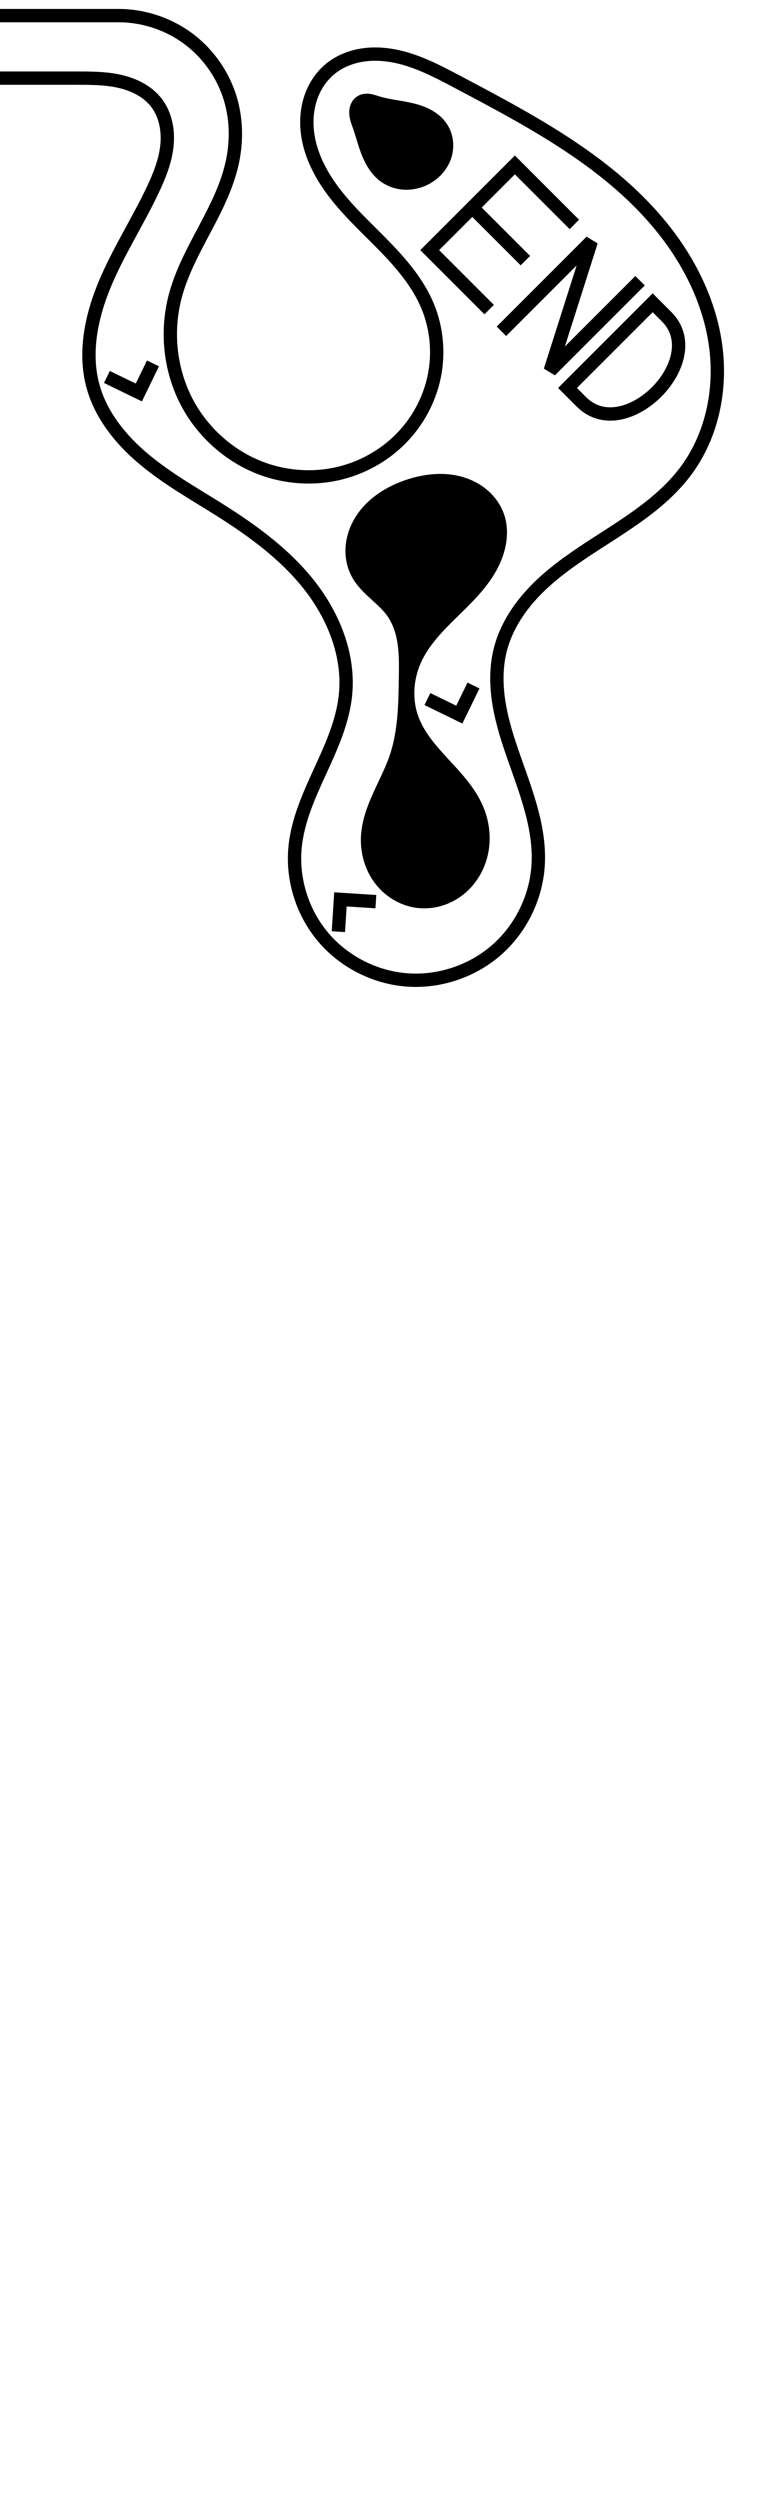 <?xml version="1.0" encoding="UTF-8" standalone="no"?>
<!-- Created with Inkscape (http://www.inkscape.org/) -->

<svg
   xmlns:dc="http://purl.org/dc/elements/1.1/"
   xmlns:cc="http://creativecommons.org/ns#"
   xmlns:rdf="http://www.w3.org/1999/02/22-rdf-syntax-ns#"
   xmlns:svg="http://www.w3.org/2000/svg"
   xmlns="http://www.w3.org/2000/svg"
   xmlns:sodipodi="http://sodipodi.sourceforge.net/DTD/sodipodi-0.dtd"
   xmlns:inkscape="http://www.inkscape.org/namespaces/inkscape"
   width="250"
   height="800"
   viewBox="0 0 66.146 211.667"
   version="1.1"
   id="svg4557"
   enable-background="new"
   inkscape:version="0.92.3 (2405546, 2018-03-11)"
   sodipodi:docname="]2.svg"
   inkscape:export-filename="C:\Users\zvi\Documents\Mazesplace\Mazes\Alphabet Maze Set\END\END (l).png"
   inkscape:export-xdpi="500"
   inkscape:export-ydpi="500">
  <defs
     id="defs4551">
    <inkscape:path-effect
       effect="spiro"
       id="path-effect5152"
       is_visible="true" />
    <inkscape:path-effect
       effect="spiro"
       id="path-effect5140"
       is_visible="true" />
    <inkscape:path-effect
       effect="spiro"
       id="path-effect5136"
       is_visible="true" />
    <filter
       style="color-interpolation-filters:sRGB;"
       inkscape:label="Lightness-Contrast"
       id="filter5131">
      <feColorMatrix
         values="0.521 0 0 0.432 0.24 0 0.521 0 0.432 0.24 0 0 0.521 0.432 0.24 0 0 0 1 0"
         id="feColorMatrix5129" />
    </filter>
    <clipPath
       clipPathUnits="userSpaceOnUse"
       id="clipPath864">
      <rect
         style="fill:#000000;fill-opacity:0.533;stroke:none;stroke-width:1.265;stroke-linecap:round;stroke-linejoin:miter;stroke-miterlimit:4;stroke-dasharray:none;stroke-dashoffset:0;stroke-opacity:1;paint-order:normal"
         id="rect866"
         width="66.146"
         height="211.667"
         x="0"
         y="0" />
    </clipPath>
    <clipPath
       clipPathUnits="userSpaceOnUse"
       id="clipPath851">
      <rect
         style="opacity:0.605;fill:#000000;fill-opacity:1;stroke:none;stroke-width:1.265;stroke-linecap:round;stroke-linejoin:miter;stroke-miterlimit:4;stroke-dasharray:none;stroke-dashoffset:0;stroke-opacity:1;paint-order:normal"
         id="rect853"
         width="66.146"
         height="211.667"
         x="0"
         y="0" />
    </clipPath>
  </defs>
  <sodipodi:namedview
     id="base"
     pagecolor="#ffffff"
     bordercolor="#666666"
     borderopacity="1.0"
     inkscape:pageopacity="0.0"
     inkscape:pageshadow="2"
     inkscape:zoom="0.7"
     inkscape:cx="-332.58788"
     inkscape:cy="444.39137"
     inkscape:document-units="mm"
     inkscape:current-layer="layer2"
     showgrid="false"
     units="px"
     inkscape:window-width="1680"
     inkscape:window-height="987"
     inkscape:window-x="3832"
     inkscape:window-y="288"
     inkscape:window-maximized="1"
     inkscape:snap-page="true" />
  <g
     inkscape:groupmode="layer"
     id="layer2"
     inkscape:label="Layer 2">
    <g
       id="g847"
       clip-path="url(#clipPath851)">
      <path
         sodipodi:nodetypes="ccsssssssssssssssccc"
         inkscape:original-d="M -3.2072344,1.3229167 H 10.156242 c 0,0 6.984479,6.6303813 9.38964,7.1651849 2.405161,0.5348036 -0.658571,1.8352564 0.09843,5.3991144 0.756999,3.563858 -3.20697,7.483282 -4.810851,11.22532 -1.603882,3.742038 5.167475,9.799618 7.750816,14.699823 2.583341,4.900208 9.087429,-9.265608 13.630746,-13.898014 C 40.758337,21.281937 30.691714,12.550604 27.929665,5.8691303 25.167616,-0.81234332 35.146207,6.5815844 38.754081,6.9382084 42.361955,7.2948323 51.672373,28.854045 58.131122,39.812359 64.589871,50.770676 47.618784,49.968337 42.36222,55.046723 37.105656,60.125109 44.500641,67.251767 45.569454,73.354686 46.638268,79.457605 31.849882,72.285343 24.989701,71.751067 18.129518,71.216794 27.840839,63.109088 29.266012,58.788495 30.691185,54.467902 22.13909,48.364719 18.575232,43.153229 15.011374,37.941739 11.448309,36.203956 7.8844509,32.729717 4.3205926,29.255479 11.27013,21.593223 12.962572,16.025372 14.655014,10.457522 13.141016,11.125166 13.229841,8.6754601 13.318671,6.2257542 6.4144686,6.6145833 6.4144686,6.6145833 h -9.3544334"
         inkscape:path-effect="#path-effect5136"
         inkscape:connector-curvature="0"
         id="path5134"
         d="M -3.207,1.323 H 10.156 c 2.11,0.023 4.206,0.744 5.884,2.024 1.677,1.28 2.927,3.112 3.506,5.141 0.499,1.749 0.504,3.626 0.098,5.399 -0.455,1.99 -1.406,3.826 -2.362,5.629 -0.955,1.804 -1.933,3.621 -2.449,5.596 -0.772,2.952 -0.44,6.189 0.967,8.897 1.407,2.708 3.884,4.852 6.784,5.802 1.935,0.634 4.042,0.742 6.028,0.29 1.985,-0.452 3.842,-1.465 5.284,-2.904 1.441,-1.438 2.46,-3.299 2.876,-5.292 0.416,-1.993 0.226,-4.112 -0.556,-5.992 -0.771,-1.851 -2.078,-3.427 -3.468,-4.873 -1.39,-1.445 -2.886,-2.795 -4.145,-4.357 -1.259,-1.561 -2.286,-3.377 -2.55,-5.365 -0.132,-0.994 -0.068,-2.02 0.241,-2.973 0.309,-0.954 0.868,-1.833 1.636,-2.477 0.74,-0.62 1.658,-1.01 2.609,-1.181 0.95,-0.171 1.931,-0.127 2.879,0.058 1.895,0.37 3.631,1.289 5.337,2.192 6.428,3.402 13.091,6.915 17.567,12.647 2.238,2.866 3.864,6.268 4.312,9.877 0.448,3.609 -0.346,7.423 -2.503,10.351 -2.21,3 -5.6,4.846 -8.699,6.915 -1.549,1.034 -3.058,2.153 -4.326,3.518 -1.268,1.365 -2.293,2.993 -2.743,4.801 -0.379,1.521 -0.341,3.124 -0.074,4.669 0.267,1.545 0.756,3.042 1.276,4.521 1.04,2.958 2.227,5.99 2.005,9.118 -0.192,2.716 -1.502,5.337 -3.561,7.119 -2.059,1.782 -4.843,2.701 -7.558,2.493 -2.715,-0.208 -5.327,-1.543 -7.084,-3.624 -1.757,-2.081 -2.635,-4.881 -2.377,-7.592 0.217,-2.276 1.183,-4.404 2.136,-6.482 0.953,-2.078 1.921,-4.205 2.14,-6.481 0.32,-3.314 -1.014,-6.634 -3.074,-9.25 C 24.132,46.922 21.393,44.927 18.575,43.153 16.415,41.794 14.176,40.536 12.218,38.899 10.259,37.263 8.567,35.189 7.884,32.73 7.086,29.854 7.745,26.754 8.9,24.002 c 1.156,-2.752 2.79,-5.276 4.062,-7.977 0.551,-1.17 1.039,-2.391 1.175,-3.677 C 14.274,11.063 14.026,9.694 13.23,8.675 12.472,7.706 11.292,7.141 10.09,6.876 8.888,6.612 7.645,6.615 6.414,6.615 h -9.354"
         style="opacity:1;vector-effect:none;fill:none;fill-opacity:1;stroke:#000000;stroke-width:1.129;stroke-linecap:butt;stroke-linejoin:miter;stroke-miterlimit:4;stroke-dasharray:none;stroke-dashoffset:0;stroke-opacity:1" />
      <path
         inkscape:original-d="m 33.542324,64.133885 c -0.267533,2.272057 -1.603351,4.454229 -2.405425,6.68174 -0.802074,2.227511 2.762049,3.652419 4.142679,5.479026 1.380628,1.826604 3.385677,-5.256567 5.078119,-7.884451 1.692444,-2.627886 -3.652417,-5.078386 -5.479023,-7.617182 -1.826607,-2.538796 0.178443,-3.296589 0.267269,-4.944486 0.08882,-1.647899 4.811117,-6.949273 7.216277,-10.423511 2.40516,-3.474241 -0.08883,-0.980255 -0.133636,-1.469983 -0.04481,-0.48973 -5.077857,-1.871152 -7.617182,-2.806329 -2.539322,-0.935181 -2.85061,4.988766 -4.276312,7.483546 -1.425702,2.49478 1.960242,2.137891 2.939965,3.207234 0.979723,1.069343 0.712984,3.652419 1.069078,5.479023 0.356095,1.826607 -0.534273,4.54332 -0.801809,6.815373 z"
         inkscape:path-effect="#path-effect5140"
         inkscape:connector-curvature="0"
         id="path5138"
         d="m 33.542,64.134 c -0.382,1.127 -0.945,2.183 -1.433,3.268 -0.488,1.085 -0.907,2.225 -0.973,3.414 -0.069,1.255 0.276,2.539 1.017,3.553 0.741,1.015 1.883,1.743 3.126,1.926 0.942,0.139 1.924,-0.034 2.773,-0.464 0.85,-0.43 1.566,-1.113 2.057,-1.929 0.491,-0.816 0.759,-1.761 0.794,-2.713 0.035,-0.952 -0.162,-1.908 -0.545,-2.779 -0.634,-1.44 -1.745,-2.607 -2.813,-3.762 -1.068,-1.155 -2.14,-2.372 -2.666,-3.855 -0.565,-1.595 -0.432,-3.404 0.267,-4.944 0.889,-1.959 2.584,-3.407 4.1,-4.933 0.758,-0.763 1.487,-1.565 2.058,-2.476 0.571,-0.911 0.982,-1.941 1.058,-3.014 0.035,-0.493 -0.002,-0.993 -0.134,-1.47 -0.202,-0.731 -0.626,-1.393 -1.182,-1.909 -0.556,-0.516 -1.239,-0.886 -1.965,-1.105 -1.451,-0.438 -3.032,-0.269 -4.471,0.208 -1.561,0.518 -3.042,1.432 -3.947,2.806 -0.453,0.687 -0.752,1.48 -0.824,2.299 -0.072,0.819 0.089,1.664 0.495,2.379 0.359,0.633 0.892,1.147 1.43,1.637 0.537,0.491 1.092,0.974 1.51,1.57 0.544,0.775 0.833,1.706 0.965,2.643 0.133,0.938 0.118,1.889 0.104,2.836 -0.033,2.297 -0.065,4.639 -0.802,6.815 z"
         style="opacity:1;vector-effect:none;fill:#000000;fill-opacity:1;stroke:#000000;stroke-width:1.129;stroke-linecap:butt;stroke-linejoin:miter;stroke-miterlimit:4;stroke-dasharray:none;stroke-dashoffset:0;stroke-opacity:1" />
      <g
         transform="rotate(45,15.201,98.598)"
         id="g5148">
        <path
           style="opacity:1;vector-effect:none;fill:none;fill-opacity:1;stroke:#000000;stroke-width:1.129;stroke-linecap:square;stroke-linejoin:miter;stroke-miterlimit:4;stroke-dasharray:none;stroke-dashoffset:0;stroke-opacity:1;paint-order:normal"
           d="m -18,18.667 -6.558,2e-6 v 10.2 l 6.558,1e-6 m 2.596,-1.61e-4 V 18.667 l 5.276,10.2 -10e-7,-10.2 M -8.054,28.867 h 1.675 c 5.218,0 5.186,-10.2 0,-10.2 l -1.675,-1e-6 z"
           id="path5142"
           inkscape:connector-curvature="0"
           sodipodi:nodetypes="ccccccccccccc" />
        <path
           style="opacity:1;vector-effect:none;fill:none;fill-opacity:1;stroke:#000000;stroke-width:1.129;stroke-linecap:butt;stroke-linejoin:miter;stroke-miterlimit:4;stroke-dasharray:none;stroke-dashoffset:0;stroke-opacity:1"
           d="m -25.003,23.767 h 6.804"
           id="path5144"
           inkscape:connector-curvature="0" />
      </g>
      <path
         inkscape:original-d="m 32.600447,14.930059 c 0.724189,1.417675 2.26812,0.125728 3.401785,0.188988 1.133663,0.06326 0.945205,-2.835086 1.41741,-4.252232 C 37.891849,9.449669 33.766138,9.4176418 31.938989,8.693452 30.111837,7.9692621 31.057307,8.630191 30.616072,8.598958 c -0.441238,-0.031234 -0.125727,1.385648 -0.188989,2.078869 -0.06326,0.693221 1.449173,2.834557 2.173364,4.252232 z"
         inkscape:path-effect="#path-effect5152"
         inkscape:connector-curvature="0"
         id="path5150"
         d="m 32.6,14.93 c 0.486,0.347 1.076,0.542 1.672,0.569 0.596,0.028 1.197,-0.11 1.73,-0.38 0.75,-0.38 1.368,-1.035 1.652,-1.826 0.284,-0.792 0.213,-1.714 -0.235,-2.426 C 37.15,10.439 36.758,10.097 36.32,9.844 35.882,9.592 35.399,9.425 34.908,9.304 33.927,9.061 32.905,8.992 31.939,8.693 31.722,8.626 31.506,8.547 31.281,8.512 31.056,8.478 30.816,8.491 30.616,8.599 c -0.168,0.091 -0.297,0.244 -0.375,0.418 -0.078,0.174 -0.106,0.368 -0.099,0.558 0.013,0.381 0.159,0.743 0.285,1.102 0.269,0.765 0.459,1.557 0.766,2.308 0.307,0.751 0.747,1.473 1.407,1.944 z"
         style="opacity:1;vector-effect:none;fill:#000000;fill-opacity:1;stroke:#000000;stroke-width:1.129;stroke-linecap:butt;stroke-linejoin:miter;stroke-miterlimit:4;stroke-dasharray:none;stroke-dashoffset:0;stroke-opacity:1" />
      <path
         inkscape:connector-curvature="0"
         id="path5158"
         d="M 12.956,30.767 11.758,33.231 9.054,31.916"
         style="opacity:1;vector-effect:none;fill:none;fill-opacity:1;stroke:#000000;stroke-width:1.129;stroke-linecap:butt;stroke-linejoin:miter;stroke-miterlimit:4;stroke-dasharray:none;stroke-dashoffset:0;stroke-opacity:1" />
      <path
         inkscape:transform-center-y="-10.841958"
         inkscape:transform-center-x="6.8294392"
         inkscape:connector-curvature="0"
         id="path5158-9"
         d="m 40.101,58.041 -1.2,2.463 -2.703,-1.317"
         style="opacity:1;vector-effect:none;fill:none;fill-opacity:1;stroke:#000000;stroke-width:1.129;stroke-linecap:butt;stroke-linejoin:miter;stroke-miterlimit:4;stroke-dasharray:none;stroke-dashoffset:0;stroke-opacity:1" />
      <path
         inkscape:connector-curvature="0"
         id="path5158-0"
         d="m 28.658,78.882 0.175,-2.734 3.001,0.192"
         style="opacity:1;vector-effect:none;fill:none;fill-opacity:1;stroke:#000000;stroke-width:1.129;stroke-linecap:butt;stroke-linejoin:miter;stroke-miterlimit:4;stroke-dasharray:none;stroke-dashoffset:0;stroke-opacity:1" />
    </g>
  </g>
</svg>
